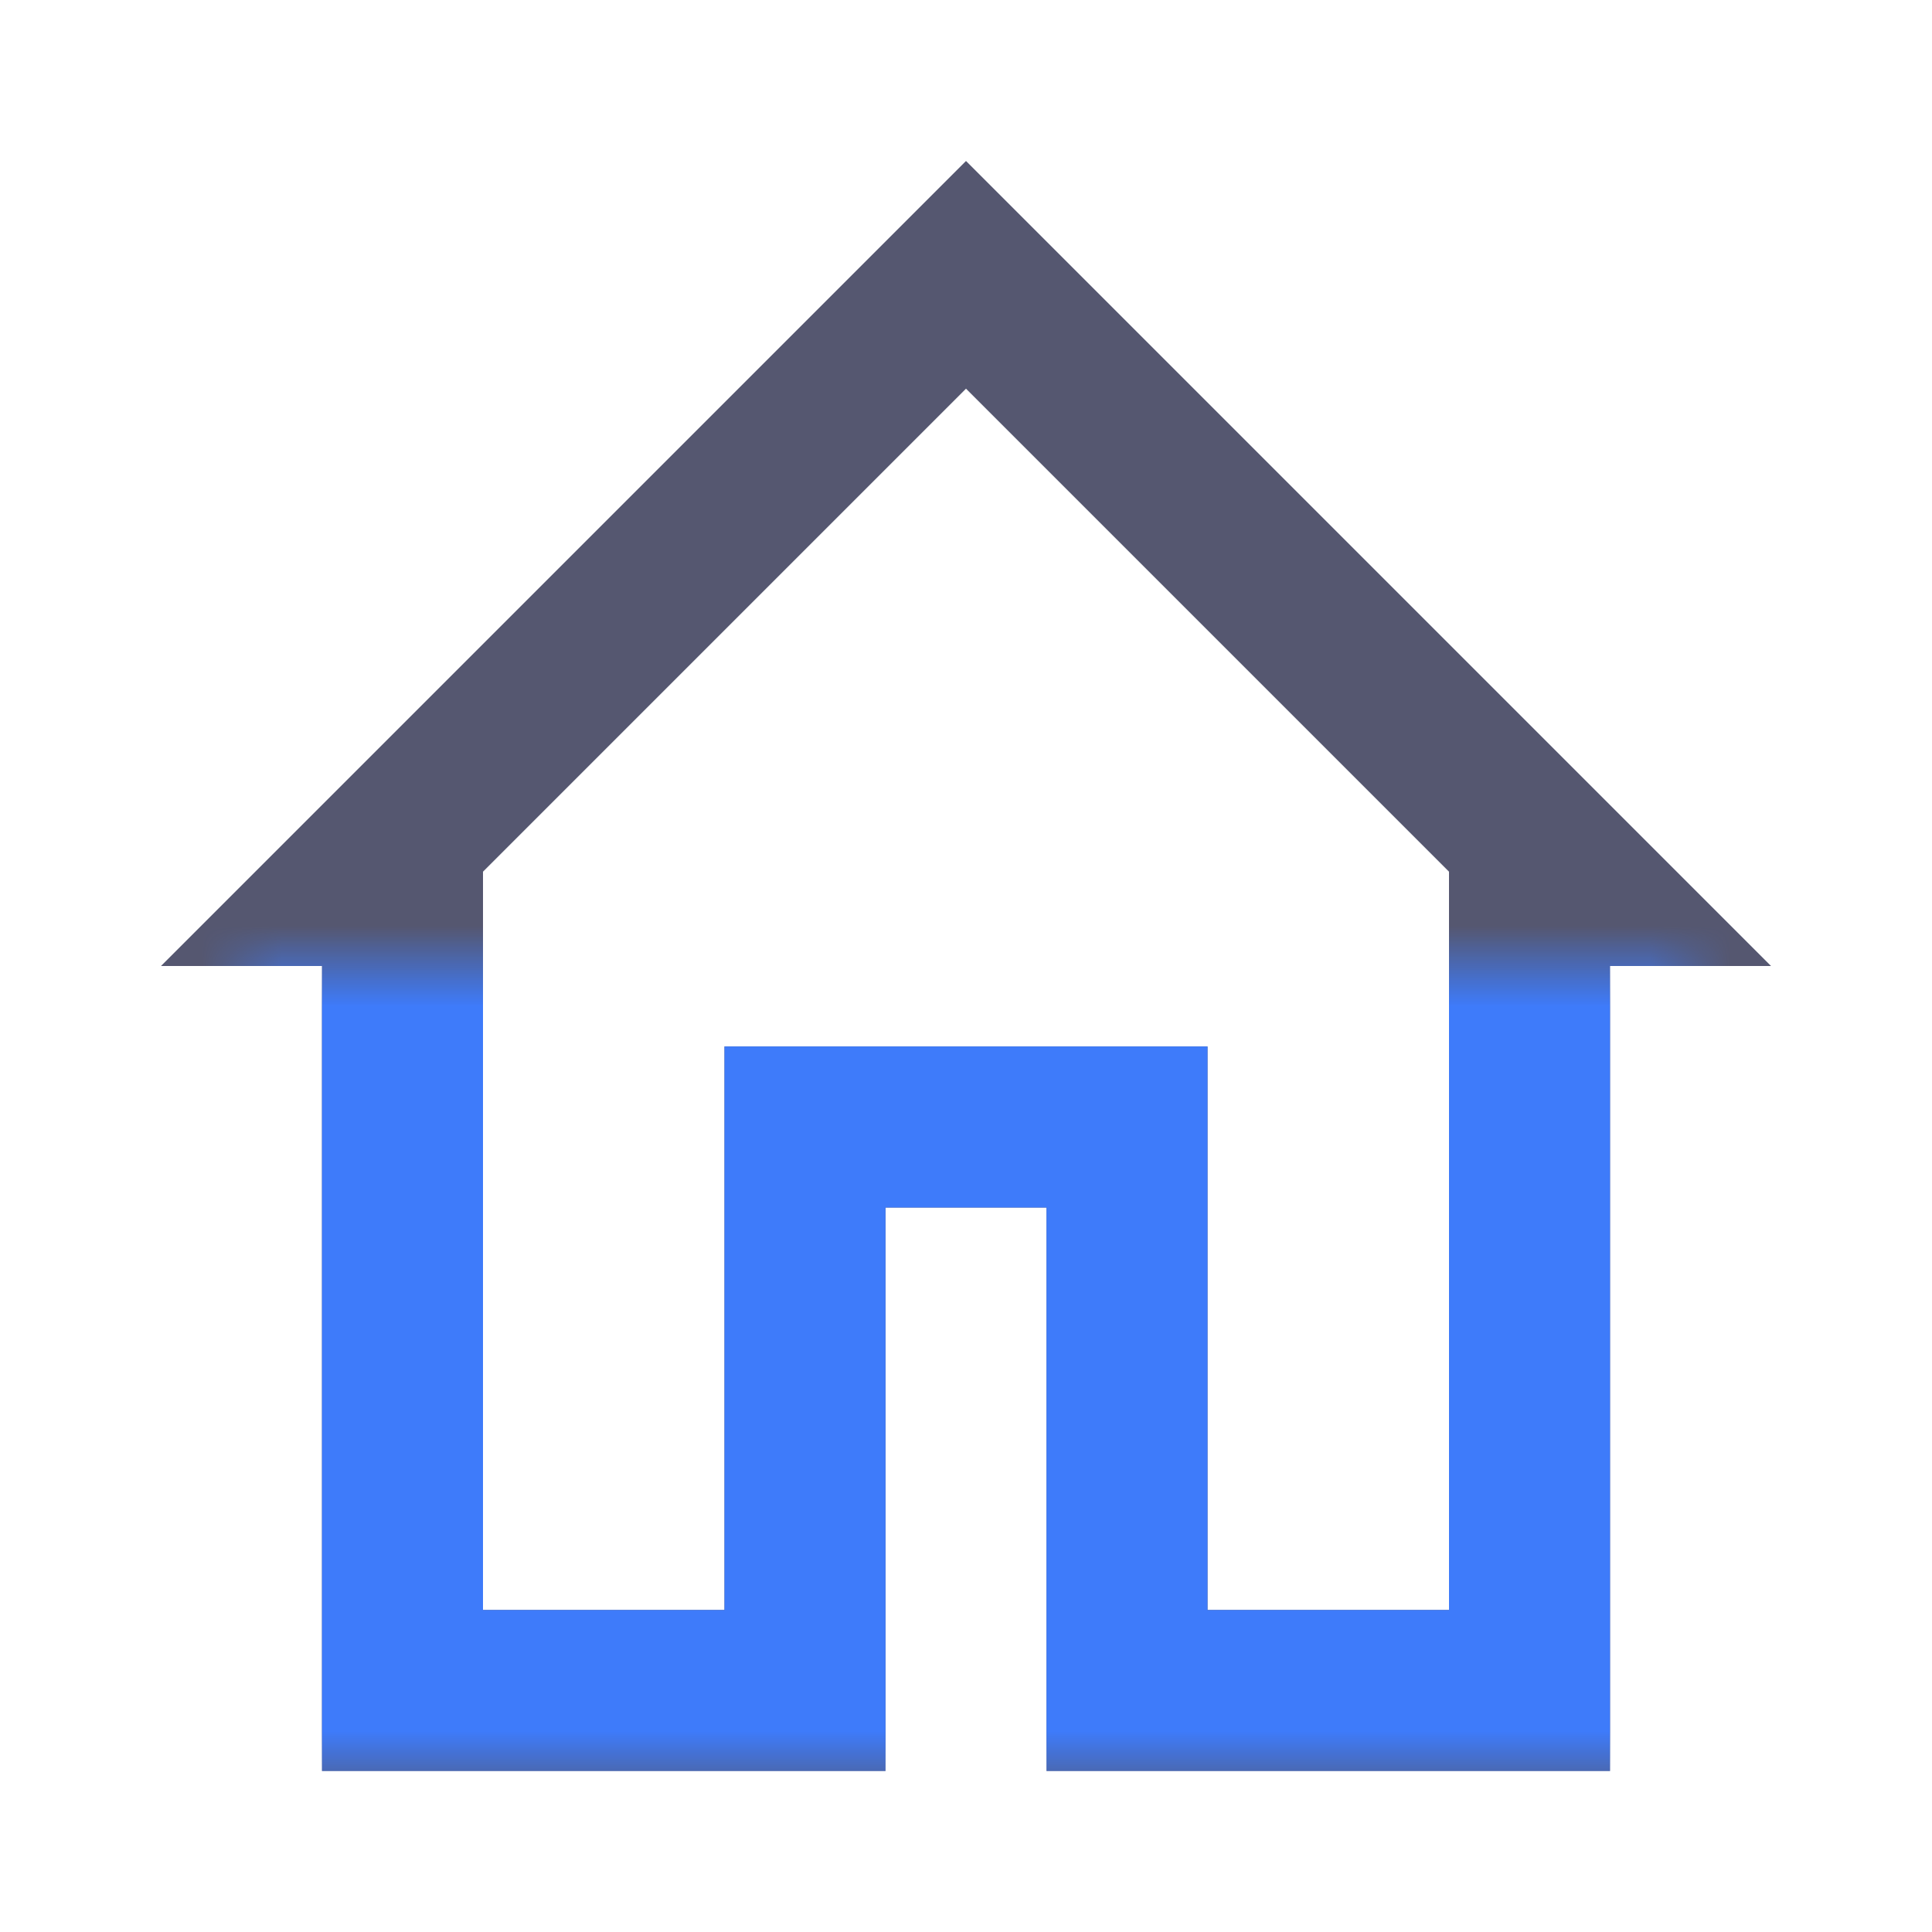 <svg width="24" height="24" viewBox="0 0 24 24" fill="none" xmlns="http://www.w3.org/2000/svg">
<path d="M19.586 11H19V12V21H14V15V14H13H11H10V15V21H5V12V11H4.414L12 3.414L19.586 11Z" stroke="#555770" stroke-width="2"/>
<mask id="mask0_402_17740" style="mask-type:alpha" maskUnits="userSpaceOnUse" x="3" y="12" width="18" height="10">
<rect x="3" y="22" width="10" height="18" transform="rotate(-90 3 22)" fill="black"/>
</mask>
<g mask="url(#mask0_402_17740)">
<path d="M19.586 11H19V12V21H14V15V14H13H11H10V15V21H5V12V11H4.414L12 3.414L19.586 11Z" stroke="#3E7BFA" stroke-width="2"/>
</g>
</svg>
